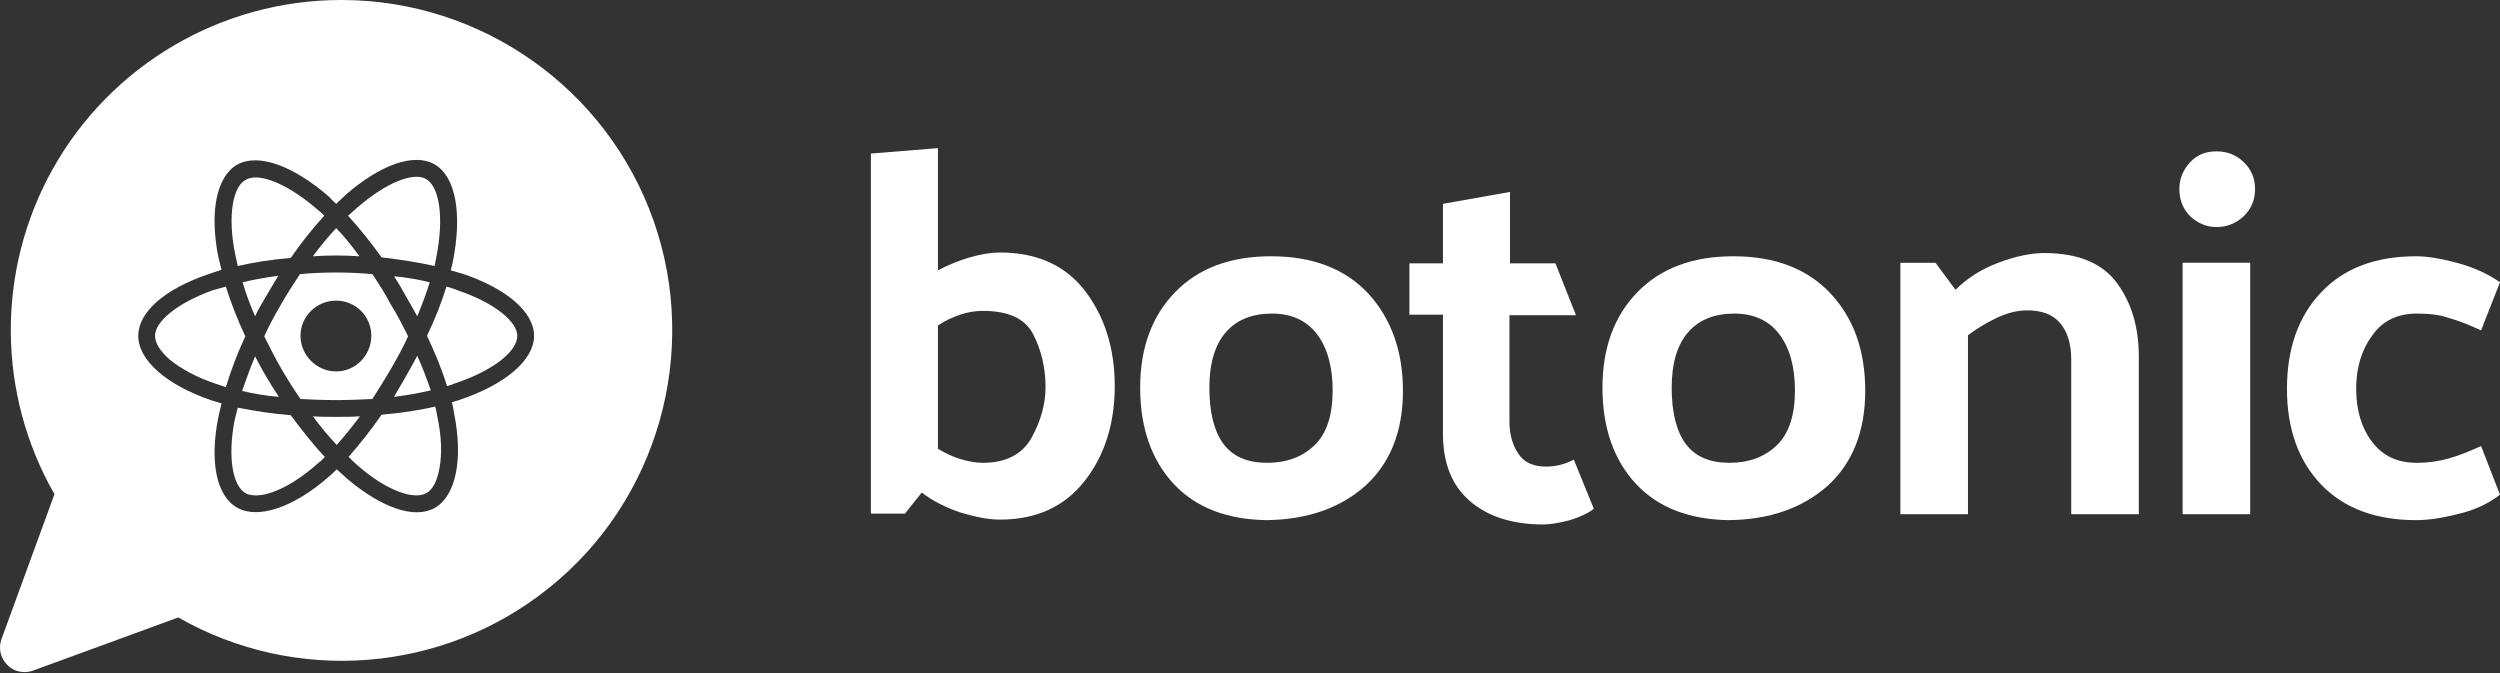 <svg width="130" height="35" viewBox="0 0 130 35" fill="none" xmlns="http://www.w3.org/2000/svg">
<rect x="0" y="0" width="130" height="35" fill="#333333" stroke="none"/>
<path d="M48.773 7.703V14.057C49.307 13.776 49.842 13.551 50.432 13.383C51.023 13.214 51.529 13.13 52.007 13.13C53.918 13.13 55.409 13.804 56.421 15.126C57.433 16.447 57.967 18.106 57.967 20.074C57.967 22.042 57.433 23.701 56.393 25.023C55.352 26.344 53.89 27.019 52.007 27.019C51.388 27.019 50.713 26.878 49.954 26.653C49.195 26.4 48.52 26.063 47.93 25.613L47.058 26.709H45.287V7.984L48.773 7.703ZM51.107 24.067C52.316 24.067 53.159 23.617 53.637 22.773C54.115 21.902 54.368 21.03 54.368 20.13C54.368 19.118 54.143 18.19 53.722 17.375C53.3 16.56 52.428 16.166 51.107 16.166C50.741 16.166 50.348 16.222 49.926 16.363C49.532 16.503 49.139 16.672 48.773 16.925V23.335C49.139 23.561 49.504 23.729 49.926 23.87C50.32 23.982 50.713 24.067 51.107 24.067Z" fill="white"/>
<path d="M65.868 27.047C63.815 27.019 62.184 26.4 61.032 25.163C59.879 23.926 59.289 22.239 59.289 20.158C59.289 18.078 59.907 16.419 61.116 15.182C62.325 13.945 63.984 13.326 66.093 13.326C68.257 13.326 69.945 13.973 71.153 15.266C72.334 16.559 72.953 18.246 72.953 20.327C72.953 22.408 72.306 24.066 71.013 25.247C69.691 26.428 67.976 27.019 65.868 27.047ZM69.298 20.299C69.298 19.062 69.017 18.078 68.483 17.375C67.948 16.672 67.161 16.306 66.149 16.306C65.137 16.306 64.321 16.616 63.759 17.262C63.197 17.881 62.887 18.865 62.887 20.158C62.887 21.452 63.14 22.436 63.618 23.082C64.124 23.757 64.884 24.066 65.896 24.066C66.908 24.066 67.723 23.757 68.342 23.167C68.989 22.548 69.298 21.592 69.298 20.299Z" fill="white"/>
<path d="M82.878 26.456C82.597 26.681 82.175 26.878 81.641 27.047C81.106 27.187 80.629 27.272 80.235 27.272C78.632 27.272 77.339 26.85 76.411 26.035C75.483 25.219 75.034 24.067 75.034 22.548V16.363H73.29V13.692H75.034V10.599L78.52 9.98V13.692H80.882L81.95 16.391H78.492V21.93C78.492 22.605 78.66 23.167 78.97 23.617C79.279 24.067 79.757 24.263 80.404 24.263C80.629 24.263 80.882 24.235 81.106 24.179C81.331 24.123 81.585 24.038 81.838 23.898L82.878 26.456Z" fill="white"/>
<path d="M89.907 27.047C87.854 27.019 86.224 26.4 85.071 25.163C83.918 23.926 83.328 22.239 83.328 20.158C83.328 18.078 83.946 16.419 85.155 15.182C86.364 13.945 88.023 13.326 90.132 13.326C92.297 13.326 93.984 13.973 95.192 15.266C96.401 16.559 96.992 18.246 96.992 20.327C96.992 22.408 96.345 24.066 95.052 25.247C93.731 26.428 92.015 27.019 89.907 27.047ZM93.337 20.299C93.337 19.062 93.056 18.078 92.522 17.375C91.987 16.672 91.2 16.306 90.188 16.306C89.176 16.306 88.36 16.616 87.798 17.262C87.236 17.881 86.927 18.865 86.927 20.158C86.927 21.452 87.18 22.436 87.657 23.082C88.164 23.757 88.923 24.066 89.935 24.066C90.947 24.066 91.762 23.757 92.381 23.167C93.028 22.548 93.337 21.592 93.337 20.299Z" fill="white"/>
<path d="M101.687 15.07C102.278 14.48 103.009 14.002 103.908 13.664C104.808 13.327 105.595 13.158 106.298 13.158C108.07 13.158 109.335 13.692 110.094 14.733C110.853 15.773 111.219 17.038 111.219 18.556V26.738H107.704V18.697C107.704 17.882 107.507 17.235 107.114 16.785C106.72 16.335 106.158 16.139 105.399 16.139C104.893 16.139 104.358 16.279 103.824 16.532C103.29 16.785 102.784 17.094 102.334 17.432V26.738H98.82V13.664H100.647L101.687 15.07Z" fill="white"/>
<path d="M115.267 7.871C115.83 7.871 116.308 8.068 116.673 8.433C117.067 8.799 117.263 9.277 117.263 9.839C117.263 10.402 117.067 10.851 116.673 11.245C116.279 11.611 115.801 11.807 115.267 11.807C114.733 11.807 114.283 11.611 113.89 11.245C113.524 10.88 113.327 10.402 113.327 9.839C113.327 9.277 113.524 8.827 113.89 8.433C114.255 8.04 114.705 7.871 115.267 7.871ZM117.01 13.663V26.737H113.496V13.663H117.01Z" fill="white"/>
<path d="M125.67 16.306C124.686 16.306 123.899 16.672 123.365 17.431C122.802 18.19 122.521 19.118 122.521 20.215C122.521 21.339 122.802 22.267 123.365 22.998C123.927 23.729 124.686 24.066 125.67 24.066C126.289 24.066 126.823 23.982 127.329 23.841C127.835 23.701 128.397 23.476 129.016 23.195L130 25.725C129.381 26.203 128.65 26.541 127.779 26.737C126.907 26.962 126.204 27.047 125.642 27.047C123.533 27.047 121.875 26.428 120.694 25.191C119.513 23.954 118.922 22.295 118.922 20.215C118.922 18.134 119.513 16.447 120.694 15.21C121.875 13.945 123.533 13.326 125.642 13.326C126.204 13.326 126.907 13.439 127.751 13.664C128.594 13.889 129.353 14.226 130 14.676L129.016 17.178C128.397 16.897 127.835 16.672 127.329 16.531C126.851 16.363 126.289 16.306 125.67 16.306Z" fill="white"/>
<path d="M21.698 18.5C21.501 18.866 21.304 19.231 21.107 19.568C20.911 19.934 20.686 20.271 20.489 20.637C21.164 20.552 21.81 20.44 22.401 20.299C22.204 19.737 21.979 19.119 21.698 18.5Z" fill="white"/>
<path d="M20.489 14.367C20.714 14.705 20.911 15.042 21.107 15.408C21.304 15.745 21.501 16.082 21.698 16.448C21.951 15.829 22.176 15.239 22.345 14.677C21.754 14.536 21.136 14.423 20.489 14.367Z" fill="white"/>
<path d="M12.223 13.186C12.279 13.411 12.307 13.608 12.363 13.833C13.207 13.636 14.135 13.495 15.119 13.411C15.681 12.595 16.271 11.864 16.862 11.218C16.749 11.105 16.665 11.021 16.553 10.937C14.95 9.531 13.432 8.94 12.757 9.362C12.11 9.728 11.829 11.218 12.223 13.186Z" fill="white"/>
<path d="M14.472 14.34C13.825 14.424 13.207 14.537 12.616 14.677C12.785 15.268 13.01 15.858 13.263 16.448C13.432 16.083 13.629 15.746 13.853 15.38C14.05 15.043 14.247 14.705 14.472 14.34Z" fill="white"/>
<path d="M14.5 20.638C14.275 20.301 14.05 19.935 13.854 19.598C13.629 19.232 13.46 18.895 13.263 18.529C13.01 19.148 12.785 19.766 12.588 20.329C13.179 20.469 13.825 20.582 14.5 20.638Z" fill="white"/>
<path d="M15.625 20.749C16.215 20.777 16.834 20.805 17.48 20.805C18.127 20.805 18.746 20.777 19.364 20.749C19.701 20.215 20.039 19.681 20.348 19.146C20.657 18.612 20.967 18.05 21.22 17.488C20.939 16.925 20.657 16.363 20.32 15.829C20.039 15.295 19.701 14.76 19.364 14.254C18.746 14.198 18.099 14.17 17.48 14.17C16.834 14.17 16.215 14.198 15.597 14.254C15.259 14.76 14.922 15.295 14.613 15.829C14.303 16.363 13.994 16.925 13.741 17.488C14.022 18.05 14.303 18.612 14.613 19.146C14.922 19.681 15.259 20.215 15.625 20.749ZM17.48 15.632C18.492 15.632 19.308 16.447 19.308 17.459C19.308 18.472 18.492 19.315 17.48 19.315C16.468 19.315 15.625 18.472 15.625 17.459C15.625 16.447 16.468 15.632 17.48 15.632Z" fill="white"/>
<path d="M22.598 13.832C22.626 13.692 22.654 13.551 22.682 13.411C23.104 11.302 22.851 9.699 22.148 9.306C21.501 8.94 20.095 9.474 18.577 10.796C18.408 10.936 18.268 11.077 18.099 11.218C18.689 11.864 19.28 12.595 19.842 13.383C20.798 13.495 21.726 13.636 22.598 13.832Z" fill="white"/>
<path d="M18.689 13.327C18.296 12.793 17.902 12.287 17.48 11.865C17.059 12.315 16.665 12.793 16.271 13.327C17.087 13.271 17.874 13.271 18.689 13.327Z" fill="white"/>
<path d="M22.626 21.143C21.782 21.339 20.826 21.48 19.842 21.564C19.28 22.38 18.689 23.111 18.127 23.757C18.296 23.926 18.465 24.095 18.633 24.235C20.123 25.529 21.529 26.007 22.176 25.641C22.485 25.472 22.738 25.023 22.851 24.348C22.991 23.617 22.963 22.689 22.738 21.649C22.71 21.48 22.682 21.311 22.626 21.143Z" fill="white"/>
<path d="M11.745 14.902C11.52 14.959 11.267 15.043 11.042 15.099C9.186 15.774 8.062 16.73 8.062 17.461C8.062 17.826 8.315 18.248 8.821 18.698C9.411 19.176 10.226 19.626 11.239 19.963C11.407 20.019 11.576 20.076 11.745 20.132C11.998 19.288 12.335 18.389 12.757 17.489C12.335 16.589 11.998 15.718 11.745 14.902Z" fill="white"/>
<path d="M23.806 15.099C23.61 15.015 23.413 14.959 23.216 14.902C22.963 15.718 22.626 16.589 22.204 17.461C22.626 18.361 22.991 19.232 23.244 20.076C23.357 20.047 23.469 20.019 23.581 19.963C25.634 19.288 26.899 18.276 26.899 17.461C26.899 16.73 25.718 15.746 23.806 15.099Z" fill="white"/>
<path d="M12.363 21.199C12.307 21.424 12.251 21.649 12.195 21.874C11.829 23.814 12.11 25.248 12.757 25.642C13.066 25.81 13.572 25.81 14.191 25.585C14.894 25.332 15.709 24.826 16.496 24.123C16.637 24.011 16.777 23.898 16.89 23.758C16.299 23.139 15.709 22.38 15.119 21.593C14.135 21.509 13.207 21.368 12.363 21.199Z" fill="white"/>
<path d="M33.984 11.471C31.567 4.611 25.044 0 17.762 0C17.762 0 17.762 0 17.733 0C11.52 0 5.756 3.374 2.72 8.828C-0.204 14.086 -0.148 20.497 2.832 25.698L0.077 33.233C-0.092 33.711 0.02 34.217 0.386 34.583C0.639 34.836 0.948 34.948 1.286 34.948C1.426 34.948 1.595 34.92 1.736 34.864L9.271 32.108C15.372 35.595 23.047 35.004 28.558 30.562C34.209 26.035 36.402 18.331 33.984 11.471ZM23.863 20.806C23.75 20.834 23.61 20.89 23.497 20.918C23.553 21.115 23.582 21.284 23.61 21.48C24.088 23.842 23.722 25.754 22.626 26.401C21.557 27.019 19.842 26.401 18.071 24.911C17.874 24.742 17.705 24.573 17.509 24.405C17.368 24.545 17.227 24.686 17.087 24.798C15.287 26.373 13.432 27.019 12.335 26.401C11.239 25.782 10.901 23.983 11.351 21.705C11.407 21.452 11.464 21.227 11.52 20.974C11.323 20.918 11.126 20.862 10.957 20.806C8.68 20.018 7.19 18.753 7.19 17.46C7.19 16.223 8.568 15.042 10.761 14.283C10.986 14.198 11.267 14.114 11.52 14.03C11.464 13.805 11.407 13.58 11.351 13.355C10.901 11.05 11.239 9.222 12.307 8.575C13.432 7.929 15.287 8.632 17.143 10.262C17.256 10.403 17.368 10.487 17.48 10.6C17.649 10.431 17.818 10.29 17.986 10.122C19.758 8.575 21.529 7.929 22.598 8.547C23.722 9.194 24.031 11.162 23.553 13.58C23.525 13.749 23.469 13.917 23.441 14.058C23.666 14.114 23.891 14.198 24.116 14.255C26.337 15.014 27.771 16.223 27.771 17.46C27.771 18.753 26.224 20.018 23.863 20.806Z" fill="white"/>
<path d="M17.48 21.677C17.059 21.677 16.665 21.677 16.271 21.648C16.665 22.183 17.087 22.689 17.509 23.139C17.902 22.689 18.324 22.183 18.718 21.648C18.296 21.677 17.902 21.677 17.48 21.677Z" fill="white"/>
</svg>
